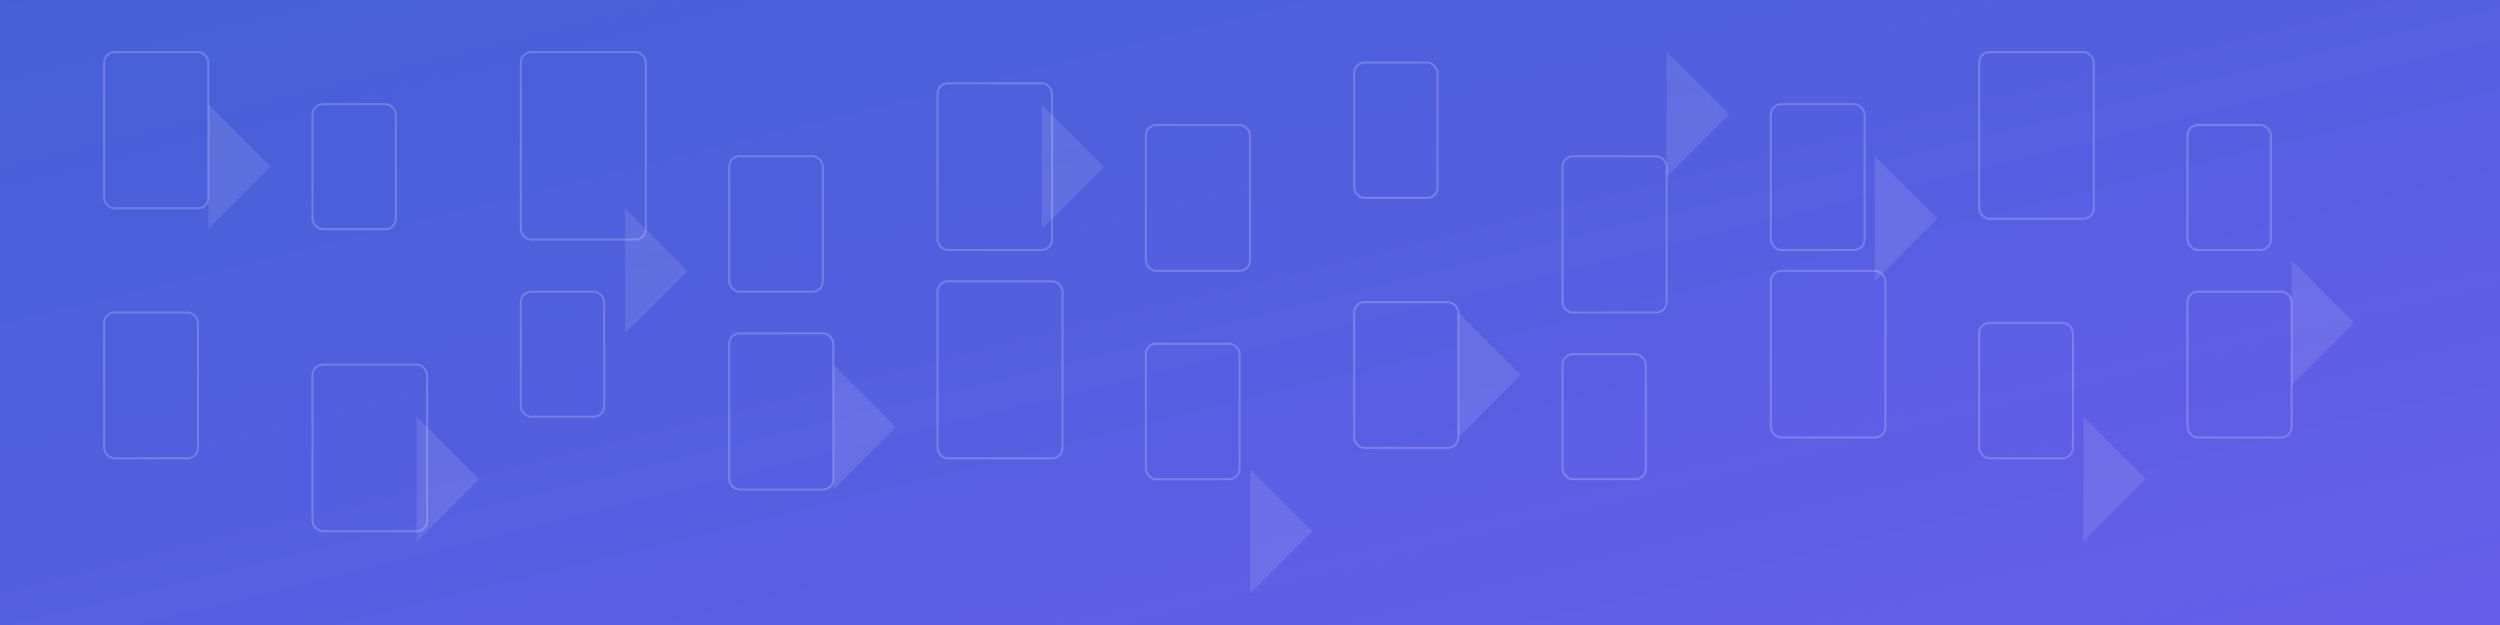 <svg width="1200" height="300" xmlns="http://www.w3.org/2000/svg">
  <rect width="100%" height="100%" fill="#333333" stroke="none"/>
  <defs>
    <linearGradient id="grad1" x1="0%" y1="0%" x2="100%" y2="100%">
      <stop offset="0%" style="stop-color:#4a6bff;stop-opacity:0.8" />
      <stop offset="100%" style="stop-color:#6c63ff;stop-opacity:0.9" />
    </linearGradient>
  </defs>
  <rect width="1200" height="300" fill="url(#grad1)" />
  <g fill="#ffffff" opacity="0.1">
    <path d="M100,50 L130,80 L100,110 Z" />
    <path d="M300,100 L330,130 L300,160 Z" />
    <path d="M500,50 L530,80 L500,110 Z" />
    <path d="M700,150 L730,180 L700,210 Z" />
    <path d="M900,75 L930,105 L900,135 Z" />
    <path d="M1100,125 L1130,155 L1100,185 Z" />
    <path d="M200,200 L230,230 L200,260 Z" />
    <path d="M400,175 L430,205 L400,235 Z" />
    <path d="M600,225 L630,255 L600,285 Z" />
    <path d="M800,25 L830,55 L800,85 Z" />
    <path d="M1000,200 L1030,230 L1000,260 Z" />
  </g>
  <g fill="none" stroke="#ffffff" stroke-width="1" opacity="0.2">
    <rect x="50" y="25" width="50" height="75" rx="5" />
    <rect x="150" y="50" width="40" height="60" rx="5" />
    <rect x="250" y="25" width="60" height="90" rx="5" />
    <rect x="350" y="75" width="45" height="65" rx="5" />
    <rect x="450" y="40" width="55" height="80" rx="5" />
    <rect x="550" y="60" width="50" height="70" rx="5" />
    <rect x="650" y="30" width="40" height="65" rx="5" />
    <rect x="750" y="75" width="50" height="75" rx="5" />
    <rect x="850" y="50" width="45" height="70" rx="5" />
    <rect x="950" y="25" width="55" height="80" rx="5" />
    <rect x="1050" y="60" width="40" height="60" rx="5" />
    <rect x="50" y="150" width="45" height="70" rx="5" />
    <rect x="150" y="175" width="55" height="80" rx="5" />
    <rect x="250" y="140" width="40" height="60" rx="5" />
    <rect x="350" y="160" width="50" height="75" rx="5" />
    <rect x="450" y="135" width="60" height="85" rx="5" />
    <rect x="550" y="165" width="45" height="65" rx="5" />
    <rect x="650" y="145" width="50" height="70" rx="5" />
    <rect x="750" y="170" width="40" height="60" rx="5" />
    <rect x="850" y="130" width="55" height="80" rx="5" />
    <rect x="950" y="155" width="45" height="65" rx="5" />
    <rect x="1050" y="140" width="50" height="70" rx="5" />
  </g>
</svg>